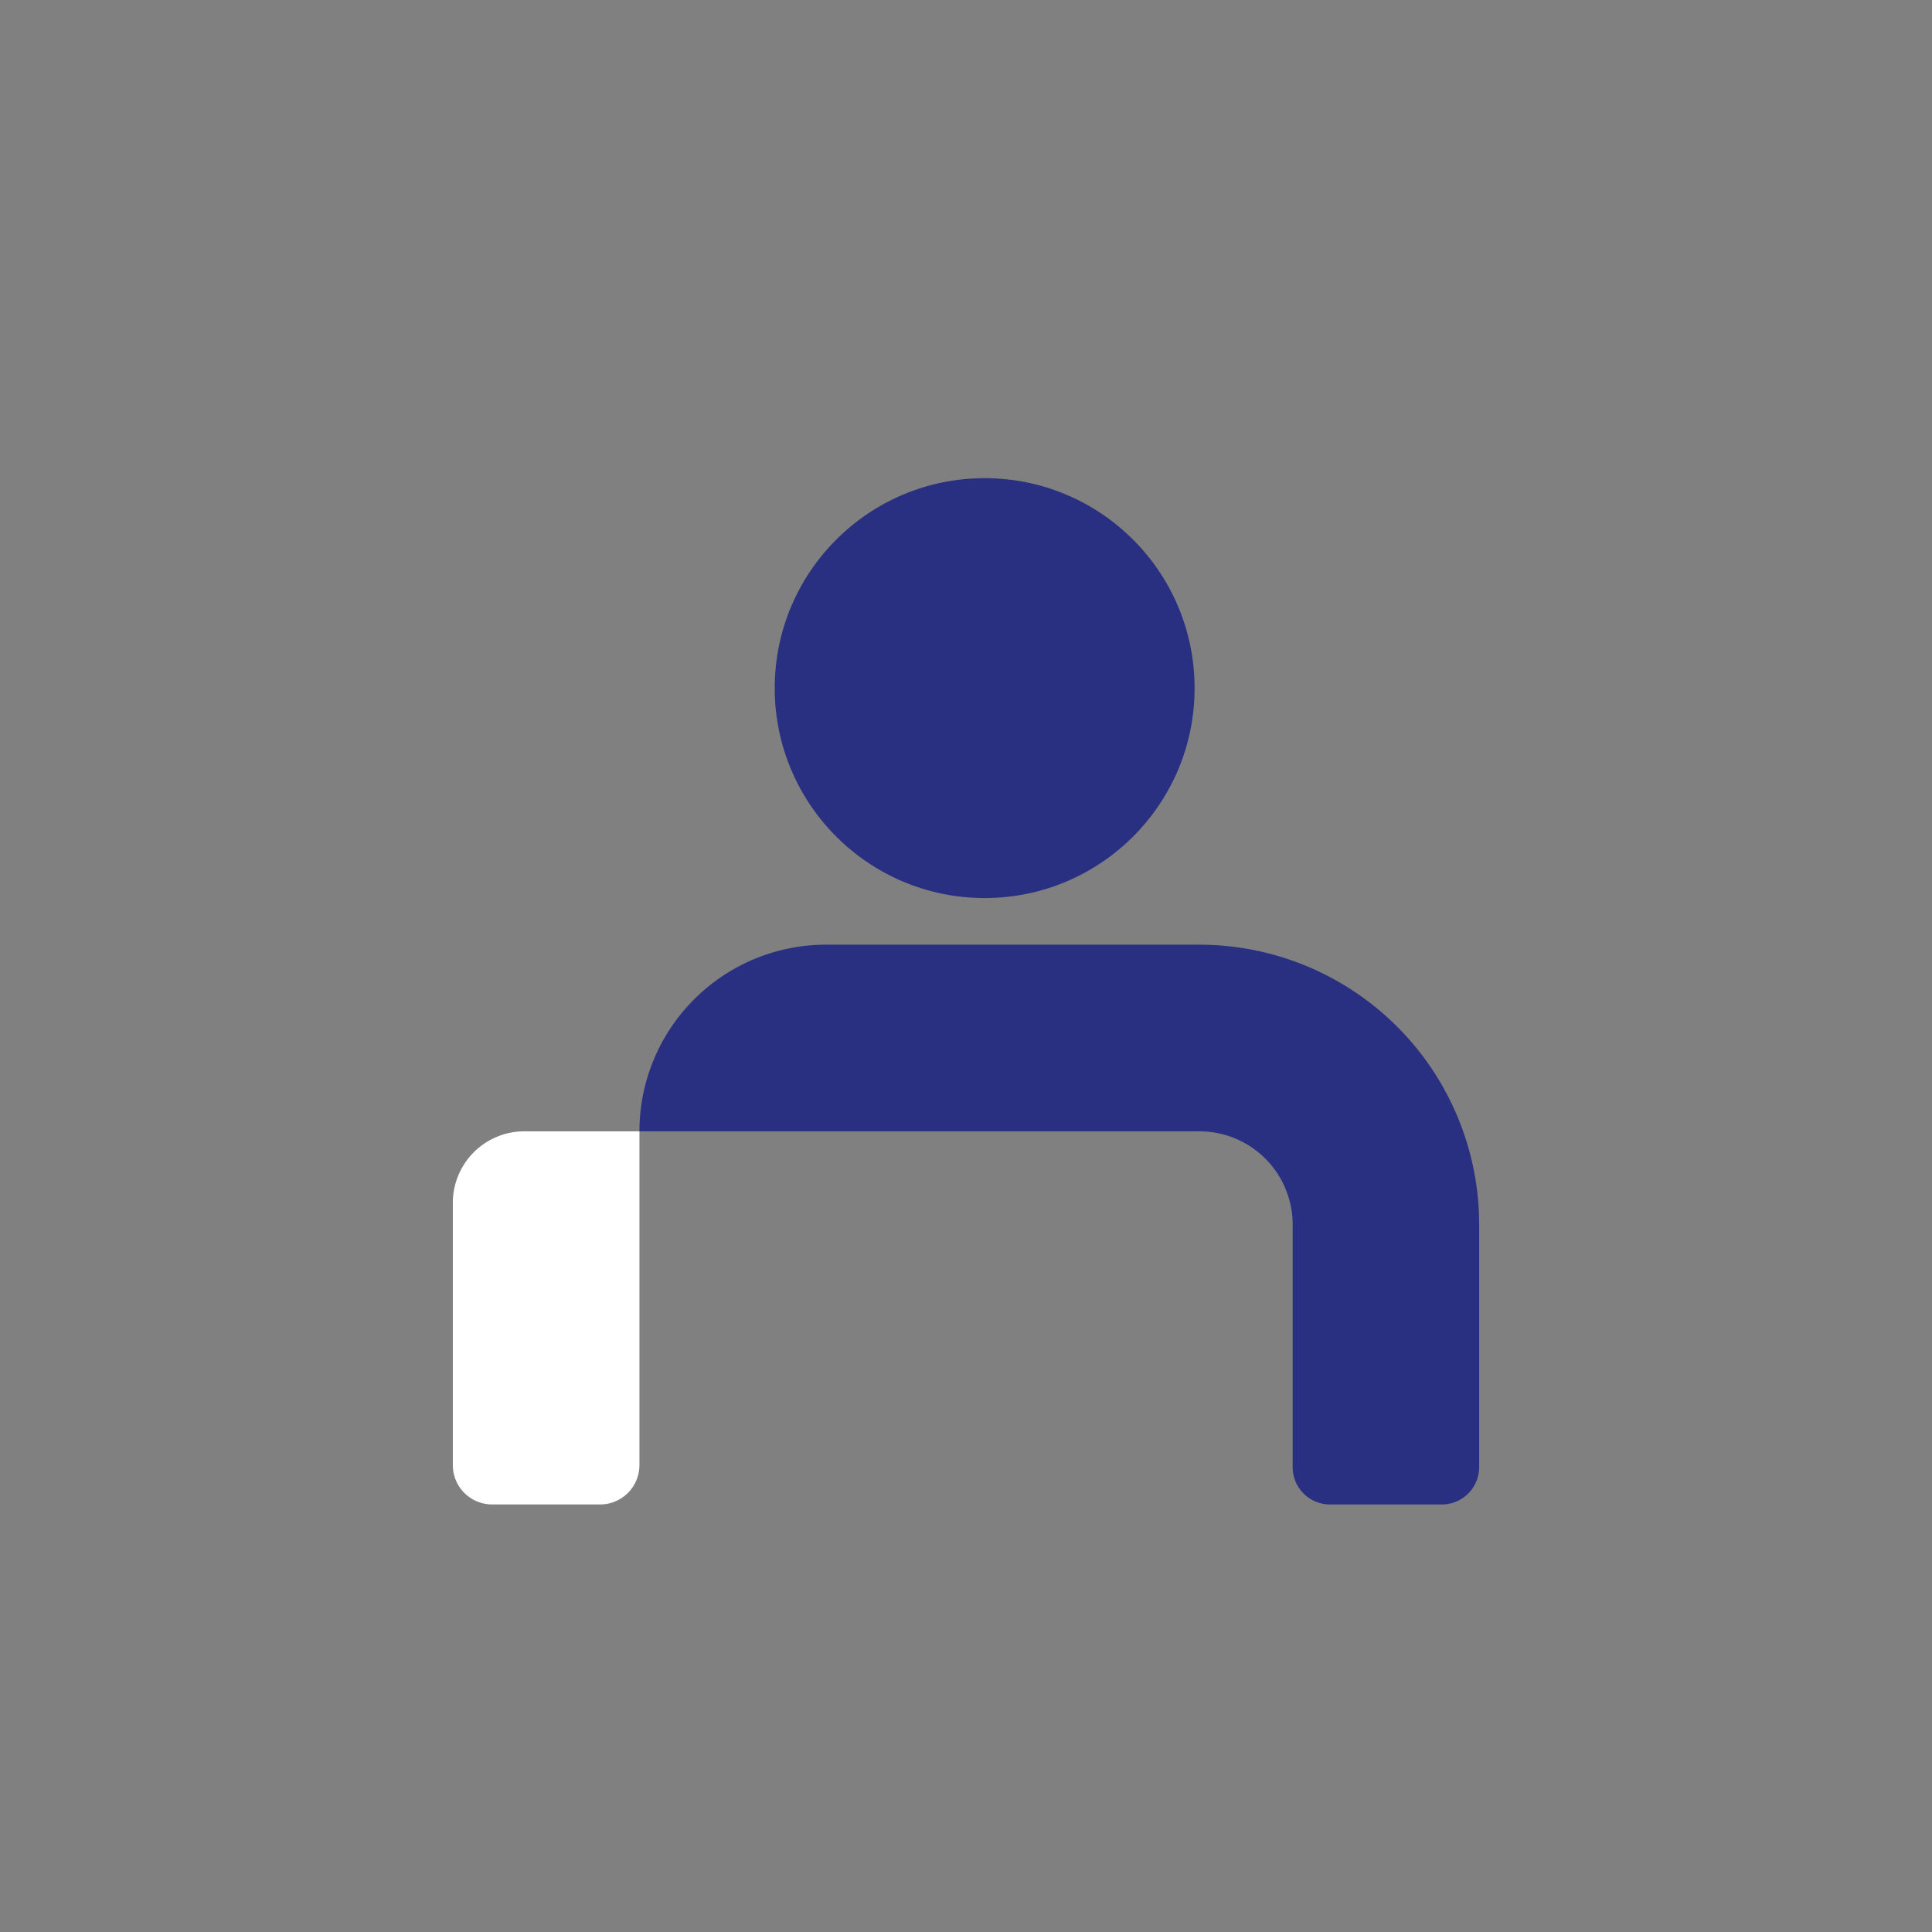 <svg id="Calque_1" data-name="Calque 1" xmlns="http://www.w3.org/2000/svg" width="1080" height="1080" viewBox="0 0 1080 1080">
  <rect x="0" y="0" width="1080" height="1080" fill="#808080" stroke="none"/>
  <g>
    <circle cx="550.43" cy="384.66" r="117.36" style="fill: #2a3081"/>
    <path d="M461.76,528.09A104.32,104.32,0,0,0,357.45,632.41h313a52.16,52.16,0,0,1,52.16,52.16V820.18A20.86,20.86,0,0,0,743.42,841H806a20.86,20.86,0,0,0,20.86-20.86V684.57A156.48,156.48,0,0,0,670.4,528.09Z" style="fill: #2a3081"/>
    <path d="M293.13,632.41h64.32a0,0,0,0,1,0,0V819a22,22,0,0,1-22,22H275.13a22,22,0,0,1-22-22V672.41a40,40,0,0,1,40-40Z" style="fill: #fff"/>
  </g>
</svg>
